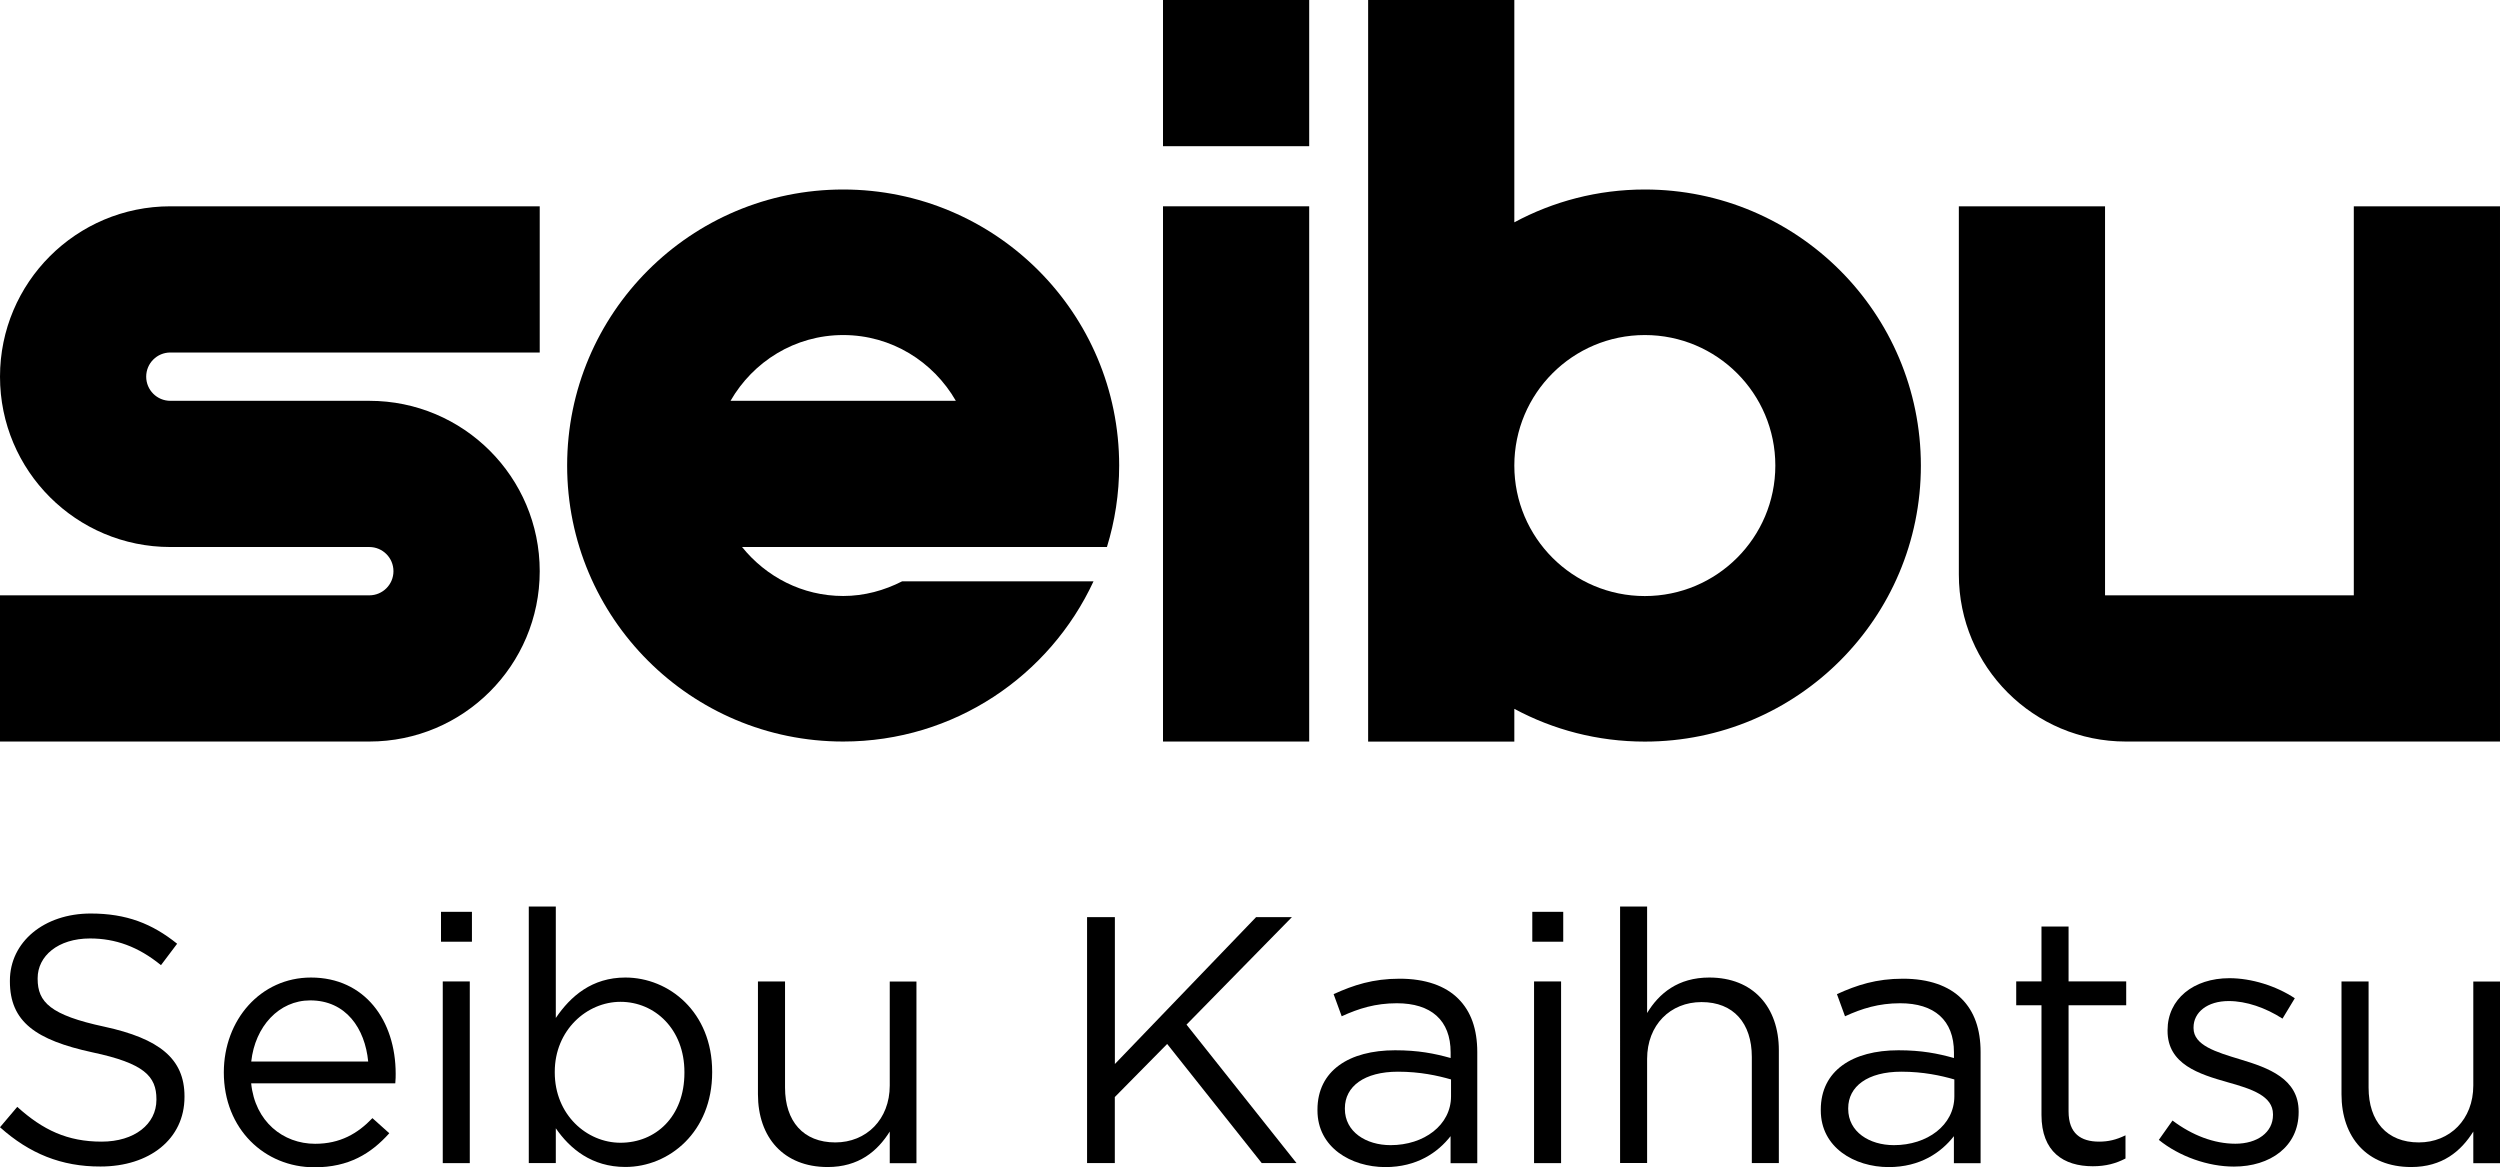 <?xml version="1.0" encoding="utf-8"?>
<!-- Generator: Adobe Illustrator 26.3.1, SVG Export Plug-In . SVG Version: 6.00 Build 0)  -->
<svg version="1.1" id="Layer_1" xmlns="http://www.w3.org/2000/svg" xmlns:xlink="http://www.w3.org/1999/xlink" x="0px" y="0px"
	 viewBox="0 0 3839 1792.5" style="enable-background:new 0 0 3839 1792.5;" xml:space="preserve">
<style type="text/css">
	.st0{fill:#009A60;}
	.st1{fill:#D6B00A;}
	.st2{fill:#FFFFFF;}
	.st3{fill:#016CC6;}
	.st4{fill:#FF156A;}
	.st5{fill:#7201FF;}
	.st6{fill:#FE0000;}
	.st7{fill:#1A3591;}
	.st8{fill:#F03190;}
	.st9{fill:#00EDEA;}
	.st10{fill:#FFF800;}
	.st11{fill:#030508;}
	.st12{fill:#4ACF93;}
	.st13{fill:#F0E257;}
	.st14{clip-path:url(#SVGID_00000106833337199230343050000005789609405287436204_);}
	.st15{clip-path:url(#SVGID_00000029725507776487167410000010505855005626615210_);}
	.st16{clip-path:url(#SVGID_00000121986493362365262300000016519281570862988453_);}
	.st17{clip-path:url(#SVGID_00000088127970239892390340000010842731102496583824_);}
	.st18{fill:url(#SVGID_00000146498593176234599990000006587244696403763585_);}
	.st19{fill:url(#SVGID_00000083811585020229545790000004499699628264230538_);}
	.st20{fill:url(#SVGID_00000098911065138333505920000007523576891767953542_);}
	.st21{fill:url(#SVGID_00000103263550120235417540000014078645130518213250_);}
	.st22{fill:url(#SVGID_00000130635099502913048990000001862155148919395985_);}
	.st23{fill:url(#SVGID_00000076602578513226301710000015613875049272488874_);}
	.st24{fill:url(#SVGID_00000124851276626705734140000009428357181744095411_);}
	.st25{fill:url(#SVGID_00000006681263014222818420000001496575910922109847_);}
	.st26{fill:url(#SVGID_00000072277599548260331900000012435783906203627152_);}
	.st27{fill:url(#SVGID_00000144333289900702362920000017363596345748646328_);}
	.st28{fill:url(#SVGID_00000117640870942167670560000008491937355865351857_);}
	.st29{fill:url(#SVGID_00000098915947712283652200000003658808058754704575_);}
	.st30{fill:url(#SVGID_00000157280948914426396360000002113603188312719770_);}
	.st31{fill:url(#SVGID_00000067227447963663545060000000808015219858661009_);}
	.st32{fill:url(#SVGID_00000059284008788712752490000000012386936786774206_);}
	.st33{fill:url(#SVGID_00000002371573999504836220000013172884245432528524_);}
	.st34{fill:url(#SVGID_00000057142625104909377700000012185507612164424374_);}
	.st35{fill:url(#SVGID_00000090263358994947319000000003766719858744686988_);}
	.st36{fill:url(#SVGID_00000097480455997846879210000018199847604156601788_);}
	.st37{fill:url(#SVGID_00000139277960701919853630000007267535890020851881_);}
	.st38{fill:url(#SVGID_00000026140587719158452870000016297496189347450496_);}
	.st39{fill:url(#SVGID_00000094608809867482909120000002759987873574539419_);}
	.st40{fill:url(#SVGID_00000012461532553052935950000001242150999667037324_);}
	.st41{fill:url(#SVGID_00000038410877980709581170000007566111924974927797_);}
	.st42{fill:url(#SVGID_00000059286394717431888610000016249650550344143030_);}
	.st43{fill:url(#SVGID_00000134968171752919556810000016317751975573512329_);}
	.st44{fill:url(#SVGID_00000109736506202086116810000016535342667855757201_);}
	.st45{fill:url(#SVGID_00000127757030354289393430000011657201195173302659_);}
	.st46{fill:url(#SVGID_00000010287668948832770230000001029338028970108563_);}
	.st47{fill:url(#SVGID_00000051353110146407460280000012087990815669808009_);}
	.st48{clip-path:url(#SVGID_00000015354037334442085400000018323242011607910308_);}
	.st49{clip-path:url(#SVGID_00000065048311498648937920000008634072925433488790_);}
	.st50{clip-path:url(#SVGID_00000103944813526791998380000011621911885942985617_);}
	.st51{clip-path:url(#SVGID_00000024692237040141252020000015850476972850002617_);}
	.st52{clip-path:url(#SVGID_00000004536432463338220440000011859533414685982858_);}
	.st53{clip-path:url(#SVGID_00000094578792135944398130000006755578471346459779_);}
	.st54{clip-path:url(#SVGID_00000096048788118314315310000009750309830185283712_);}
	.st55{clip-path:url(#SVGID_00000049206681664311809800000002714941612292441230_);}
	.st56{clip-path:url(#SVGID_00000003809067184095314400000004051115096552626053_);}
	.st57{clip-path:url(#SVGID_00000038415143516012411090000012878300120766854807_);}
	.st58{clip-path:url(#SVGID_00000140004833955104094290000010506298887264957840_);}
	.st59{clip-path:url(#SVGID_00000145019682864643727060000012036997014328900247_);}
	.st60{clip-path:url(#SVGID_00000099625537173201097880000014512490723120722068_);}
	.st61{clip-path:url(#SVGID_00000088108599945174632230000005557273117455727016_);}
	.st62{clip-path:url(#SVGID_00000143599082194417230630000000796137227044636078_);}
	.st63{clip-path:url(#SVGID_00000117660870891429698320000003640686442561656465_);}
	.st64{clip-path:url(#SVGID_00000114780885053737073700000000597528216132988309_);}
	.st65{clip-path:url(#SVGID_00000132786052451370148440000012304744735625925777_);}
	.st66{clip-path:url(#SVGID_00000089566102450063893670000000105679353143747480_);}
</style>
<g>
	<g>
		<path d="M0,1731l26.5-31.3c39.4,35.6,77.2,53.4,129.5,53.4c50.7,0,84.2-27,84.2-64.2v-1.1c0-35.1-18.9-55-98.2-71.8
			c-86.9-18.9-126.8-46.9-126.8-109v-1.1c0-59.4,52.4-103.1,124.1-103.1c55,0,94.4,15.6,132.7,46.4l-24.8,32.9
			c-35.1-28.6-70.2-41-109-41c-49.1,0-80.4,27-80.4,61v1.1c0,35.6,19.4,55.6,102.5,73.4c84.2,18.3,123,49.1,123,106.8v1.1
			c0,64.8-54,106.8-129,106.8C94.4,1791.5,45.3,1771.5,0,1731z"/>
		<path d="M483.9,1756.4c38.3,0,65.3-15.6,88-39.4l25.9,23.2c-28.1,31.3-62.1,52.3-114.9,52.3c-76.6,0-139.2-58.8-139.2-145.7
			c0-80.9,56.7-145.7,133.8-145.7c82.6,0,130.1,65.8,130.1,147.9c0,3.8,0,8.1-0.6,14.6H385.7
			C391.6,1722.4,434.8,1756.4,483.9,1756.4z M565.4,1630.1c-4.9-50.7-34-93.9-89-93.9c-48,0-84.7,39.9-90.6,93.9H565.4z"/>
		<path d="M677.2,1400.2h47.5v45.9h-47.5V1400.2z M679.9,1507.1h41.5v279h-41.5V1507.1z"/>
		<path d="M853.5,1732.6v53.4H812v-393.9h41.5v171.1c22.7-33.5,55.6-62.1,106.8-62.1c66.9,0,133.3,52.9,133.3,144.6v1.1
			c0,91.2-65.8,145.2-133.3,145.2C908.6,1792,875.1,1763.9,853.5,1732.6z M1051,1647.4v-1.1c0-65.8-45.3-107.9-98.2-107.9
			c-51.8,0-100.9,43.7-100.9,107.4v1.1c0,64.8,49.1,107.9,100.9,107.9C1006.8,1754.8,1051,1714.8,1051,1647.4z"/>
		<path d="M1163.9,1680.3v-173.2h41.6v163c0,51.8,28.1,84.2,77.2,84.2c47.5,0,83.6-35.1,83.6-87.4v-159.7h41v279h-41v-48.6
			c-18.9,30.2-47.5,54.5-95.5,54.5C1203.3,1792,1163.9,1746.7,1163.9,1680.3z"/>
		<path d="M1669.4,1408.3h42.6v225.6l216.9-225.6h55l-161.9,165.1l168.9,212.6h-53.4l-145.2-182.9l-80.4,81.5v101.4h-42.6V1408.3z"
			/>
		<path d="M2023.1,1705.1v-1.1c0-59.9,48.6-91.2,119.2-91.2c35.6,0,60.4,4.9,85.3,11.9v-8.6c0-49.6-30.2-75.5-82.6-75.5
			c-32.9,0-58.8,8.1-84.7,20l-12.4-34c30.8-14,60.4-23.7,101.4-23.7c39.4,0,70.2,10.8,90.1,30.8c19.4,19.4,29.1,46.4,29.1,82v170.5
			h-41v-41.5c-19.4,24.8-51.3,47.5-100.4,47.5C2074.9,1792,2023.1,1762.3,2023.1,1705.1z M2228.2,1683.5v-25.9
			c-20.5-5.9-47.5-11.9-81.5-11.9c-51.8,0-81.5,22.7-81.5,56.1v1.1c0,35.1,32.4,55.6,70.2,55.6
			C2186.6,1758.5,2228.2,1727.8,2228.2,1683.5z"/>
		<path d="M2353,1400.2h47.5v45.9H2353V1400.2z M2355.7,1507.1h41.5v279h-41.5V1507.1z"/>
		<path d="M2487.8,1392.1h41.5v163.5c18.3-30.2,47.5-54.5,95.5-54.5c67.4,0,106.8,45.3,106.8,111.7v173.2h-41.5v-163
			c0-51.8-28.1-84.2-77.2-84.2c-48,0-83.6,35.1-83.6,87.4v159.7h-41.5V1392.1z"/>
		<path d="M2796,1705.1v-1.1c0-59.9,48.6-91.2,119.2-91.2c35.6,0,60.4,4.9,85.3,11.9v-8.6c0-49.6-30.2-75.5-82.6-75.5
			c-32.9,0-58.8,8.1-84.7,20l-12.4-34c30.8-14,60.4-23.7,101.4-23.7c39.4,0,70.2,10.8,90.1,30.8c19.4,19.4,29.1,46.4,29.1,82v170.5
			h-41v-41.5c-19.4,24.8-51.3,47.5-100.4,47.5C2847.8,1792,2796,1762.3,2796,1705.1z M3001.1,1683.5v-25.9
			c-20.5-5.9-47.5-11.9-81.5-11.9c-51.8,0-81.5,22.7-81.5,56.1v1.1c0,35.1,32.4,55.6,70.2,55.6
			C2959.5,1758.5,3001.1,1727.8,3001.1,1683.5z"/>
		<path d="M3134.9,1712.1v-168.4h-38.8v-36.7h38.8v-84.2h41.6v84.2h88.5v36.7h-88.5v163c0,34,18.9,46.4,46.9,46.4
			c14,0,25.9-2.7,40.5-9.7v35.6c-14.6,7.6-30.2,11.9-50.2,11.9C3168.9,1790.9,3134.9,1768.8,3134.9,1712.1z"/>
		<path d="M3315.1,1750.4l21-29.7c30.2,22.7,63.7,35.6,96.6,35.6c33.5,0,57.7-17.3,57.7-44.2v-1.1c0-28.1-32.9-38.9-69.6-49.1
			c-43.7-12.4-92.3-27.5-92.3-78.8v-1.1c0-48,39.9-79.9,95-79.9c34,0,71.8,11.9,100.4,30.8l-18.9,31.3c-25.9-16.7-55.6-27-82.6-27
			c-32.9,0-54,17.3-54,40.5v1.1c0,26.4,34.5,36.7,71.8,48c43.2,13,89.6,29.7,89.6,79.9v1.1c0,52.9-43.7,83.6-99.3,83.6
			C3390.7,1791.5,3346.4,1775.8,3315.1,1750.4z"/>
		<path d="M3595.6,1680.3v-173.2h41.6v163c0,51.8,28.1,84.2,77.2,84.2c47.5,0,83.6-35.1,83.6-87.4v-159.7h41v279h-41v-48.6
			c-18.9,30.2-47.5,54.5-95.5,54.5C3635,1792,3595.6,1746.7,3595.6,1680.3z"/>
	</g>
	<g>
		<path d="M3614.5,316.8v597.4h-382V316.8H3008v565.5c0,141.6,114.8,256.4,256.4,256.4h350.1h171h53.5V316.8H3614.5z"/>
		<path d="M0,578.4C0,722.9,117.1,840,261.6,840h305.5c20.5,0,37.1,16.6,37.1,37.1c0,20.5-16.6,37.1-37.1,37.1H0v224.5h567.2
			c144.5,0,261.6-117.1,261.6-261.6c0-144.5-117.1-261.6-261.6-261.6H261.6c-20.5,0-37.1-16.6-37.1-37.1c0-20.5,16.6-37.1,37.1-37.1
			h567.2V316.8H261.6C117.1,316.8,0,434,0,578.4z"/>
		<rect x="1785.9" y="316.8" width="224.5" height="821.9"/>
		<rect x="1785.9" width="224.5" height="224.5"/>
		<path d="M2525.8,291c-72.5,0-140.7,18.3-200.4,50.4V0h-224.5v1138.8h224.5v-50.3c59.7,32.1,127.9,50.3,200.4,50.3
			c234.1,0,423.9-189.8,423.9-423.8C2949.6,480.8,2759.9,291,2525.8,291z M2525.8,915.3c-110.7,0-200.4-89.7-200.4-200.4
			s89.7-200.4,200.4-200.4s200.4,89.7,200.4,200.4S2636.4,915.3,2525.8,915.3z"/>
		<path d="M1294.8,291c-234.1,0-423.9,189.8-423.9,423.9c0,234.1,189.8,423.8,423.9,423.8c170.5,0,317.1-100.9,384.4-246h-293.9
			c-27.3,13.9-57.8,22.5-90.5,22.5c-63,0-118.6-29.7-155.3-75.2h310.6H1669h30.8c12.2-39.6,18.8-81.6,18.8-125.1
			C1718.6,480.8,1528.9,291,1294.8,291z M1121.8,615.5c34.6-60.1,98.7-101,173-101s138.4,40.9,173,101H1121.8z"/>
	</g>
</g>
</svg>
